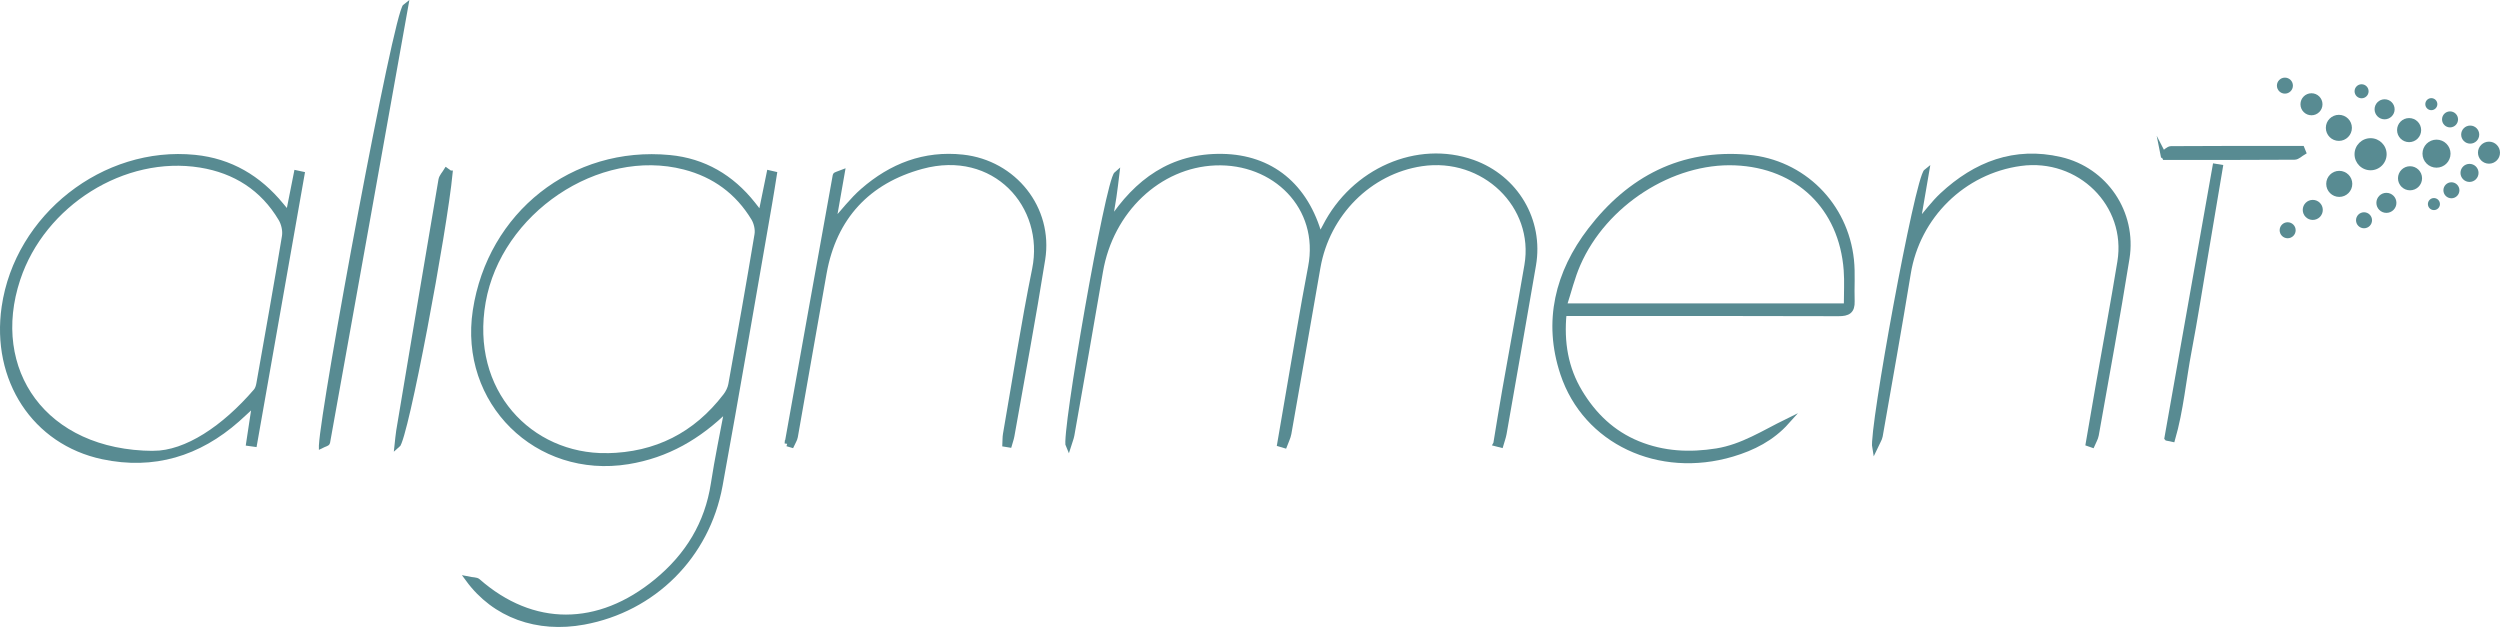 <?xml version="1.0" encoding="UTF-8"?>
<svg id="Capa_2" data-name="Capa 2" xmlns="http://www.w3.org/2000/svg" viewBox="0 0 656.01 164.51">
  <defs>
    <style>
      .cls-1 {
        stroke-width: 0px;
      }

      .cls-1, .cls-2 {
        fill: #588b92;
      }

      .cls-2 {
        stroke: #588b92;
        stroke-miterlimit: 10;
        stroke-width: 1.4px;
      }
    </style>
  </defs>
  <g id="Capa_1-2" data-name="Capa 1">
    <g>
      <g>
        <circle class="cls-1" cx="600.29" cy="60.42" r="2.1"/>
        <circle class="cls-1" cx="620.33" cy="57.8" r="2.1"/>
        <circle class="cls-1" cx="599.57" cy="22.47" r="2.1"/>
        <circle class="cls-1" cx="625.73" cy="28.68" r="2.63"/>
        <circle class="cls-1" cx="619.69" cy="23.95" r="1.84"/>
        <circle class="cls-1" cx="638.67" cy="53.55" r="1.58"/>
        <circle class="cls-1" cx="643.26" cy="49.93" r="2.1"/>
        <circle class="cls-1" cx="642.9" cy="31.33" r="2.1"/>
        <circle class="cls-1" cx="648.01" cy="45.37" r="2.37"/>
        <circle class="cls-1" cx="648.19" cy="35.32" r="2.37"/>
        <circle class="cls-1" cx="653.12" cy="40.06" r="2.89"/>
        <circle class="cls-1" cx="637.99" cy="27.33" r="1.58"/>
        <circle class="cls-1" cx="606.88" cy="55.08" r="2.63"/>
        <circle class="cls-1" cx="626.2" cy="53.23" r="2.63"/>
        <circle class="cls-1" cx="632.4" cy="46.78" r="3.16"/>
        <circle class="cls-1" cx="632.16" cy="34.14" r="3.16"/>
        <circle class="cls-1" cx="639.35" cy="40.32" r="3.68"/>
        <circle class="cls-1" cx="606.54" cy="27.36" r="2.89"/>
        <circle class="cls-1" cx="613.73" cy="33.55" r="3.42"/>
        <circle class="cls-1" cx="613.83" cy="48.25" r="3.42"/>
        <circle class="cls-1" cx="622.05" cy="40.47" r="4.21"/>
      </g>
      <g>
        <path class="cls-2" d="m190.85,107.2c-7.48,7.42-15.85,12.25-26.04,13.91-23.89,3.88-43.69-15.66-40.05-39.6,3.86-25.33,25.66-42.56,50.96-40.13,8.99.86,16.21,5.13,21.81,12.17.62.78,1.23,1.58,2.12,2.72.79-3.9,1.51-7.38,2.22-10.87.43.1.87.19,1.3.29-.41,2.56-.8,5.12-1.25,7.68-4.32,24.68-8.5,49.39-13.01,74.04-3.4,18.56-17.51,32.46-35.71,35.8-12.19,2.24-23.38-1.71-30.36-11.24,1.28.26,2.12.17,2.55.55,14.34,12.6,31.68,12.6,46.96-.01,8.12-6.7,13.27-15.05,14.88-25.57,1.01-6.6,2.4-13.15,3.62-19.72Zm-31.59,12.42c12.91-.21,23.29-5.47,31.14-15.71.67-.87,1.22-1.97,1.41-3.03,2.36-13.09,4.69-26.19,6.87-39.32.23-1.36-.17-3.11-.89-4.31-4.2-6.92-10.3-11.41-18.17-13.44-22.8-5.9-48.72,11.73-52.87,35.4-4.14,23.55,12.29,40.66,32.51,40.4Z"/>
        <path class="cls-2" d="m392.55,116.4c.77-4.62,1.49-9.25,2.31-13.86,1.93-10.97,3.96-21.92,5.84-32.9,2.69-15.68-11.32-29.16-27.68-26.72-13.7,2.05-24.77,13.13-27.23,27.25-2.53,14.53-5.05,29.06-7.62,43.58-.19,1.08-.74,2.09-1.12,3.13-.41-.12-.81-.25-1.22-.37.72-4.2,1.43-8.4,2.16-12.6,1.97-11.28,3.79-22.58,5.95-33.82,3.05-15.84-9.53-28.01-25.07-27.38-14.83.6-27.41,12.54-30.14,28.51-2.44,14.34-4.99,28.65-7.51,42.98-.15.83-.5,1.63-.88,2.85-1.25-2.55,10.4-69.5,12.69-71.42-.25,2.01-.46,4.02-.77,6.02-.33,2.13-.76,4.24-.93,6.59,7-10.66,16.16-17.39,29.41-17.16,12.68.22,21.91,7.59,25.58,20.98.56-1.04.99-1.79,1.38-2.55,7.51-14.76,24.26-22.05,38.77-16.88,11.28,4.03,17.91,15.23,15.88,26.96-2.54,14.74-5.12,29.47-7.71,44.2-.18,1-.55,1.97-.83,2.95-.42-.11-.85-.21-1.27-.32Z"/>
        <path class="cls-2" d="m410.38,82.2c-.74,7.67.43,14.48,4.18,20.7,3.65,6.07,8.58,10.81,15.24,13.53,6.69,2.73,13.58,3.06,20.67,1.93,6.76-1.09,12.4-4.79,18.4-7.73-3.93,4.39-8.87,6.89-14.32,8.51-19.18,5.71-38.48-3.23-44.43-21.12-4.55-13.69-1.35-26.48,7.22-37.65,10.32-13.45,23.93-20.63,41.33-19.07,14.34,1.28,25.6,12.41,27.12,26.93.37,3.57.05,7.21.18,10.81.09,2.6-1.07,3.24-3.55,3.23-22.72-.08-45.45-.05-68.17-.05-1.22,0-2.44,0-3.88,0Zm74.14-1.88c0-3.3.2-6.38-.03-9.44-1.23-16.49-12.69-27.51-29.2-28.19-16.6-.68-34.29,10.64-41.26,26.63-1.5,3.43-2.38,7.13-3.64,11h74.14Z"/>
        <path class="cls-2" d="m75.68,56.14c.76-3.85,1.44-7.29,2.13-10.74.47.1.95.21,1.42.31-4.16,23.61-8.32,47.22-12.48,70.82-.49-.07-.98-.13-1.47-.2.5-3.31,1-6.62,1.59-10.51-1.8,1.66-3.17,2.98-4.6,4.24-10.18,8.99-21.96,12.58-35.3,9.76C9.09,116.04-1.63,99.55,1.13,80.56c3.45-23.74,26.17-41.62,49.99-39.23,9.3.93,16.77,5.37,22.67,12.56.56.68,1.12,1.35,1.88,2.26Zm-35.41,62.86c8.64-.01,18.57-6.66,26.9-16.34.44-.51.67-1.27.79-1.95,2.28-12.89,4.59-25.78,6.72-38.69.24-1.47-.17-3.33-.94-4.62-4.77-8.05-12.07-12.65-21.15-14.12-20.11-3.26-41.39,10.13-47.95,29.92-7.92,23.88,6.8,45.68,35.62,45.81Z"/>
        <path class="cls-2" d="m503.17,58.63c2.34-2.69,4.21-5.28,6.51-7.42,8.76-8.14,18.98-12.09,30.95-9.33,11.79,2.72,19.37,13.97,17.46,25.93-2.48,15.48-5.33,30.91-8.06,46.35-.16.9-.7,1.73-1.06,2.59-.33-.11-.65-.22-.98-.34.88-5.12,1.76-10.25,2.65-15.37,1.89-10.77,3.89-21.52,5.66-32.32,2.47-15.07-10.62-27.98-26.09-25.87-15.11,2.06-27.07,13.88-29.51,28.88-2.33,14.25-4.88,28.47-7.37,42.7-.14.8-.68,1.54-1.37,3.03-.86-4.62,11.22-70.72,13.57-72.51-.84,4.9-1.57,9.12-2.35,13.69Z"/>
        <path class="cls-2" d="m206.58,116.43c4.2-23.47,8.39-46.94,12.63-70.4.04-.24.8-.36,1.76-.75-.82,4.66-1.55,8.86-2.32,13.22,2.68-2.93,4.97-5.98,7.79-8.43,7.46-6.5,16.1-9.89,26.19-8.8,13.44,1.46,23.05,13.44,20.94,26.77-2.46,15.48-5.36,30.89-8.08,46.33-.14.8-.43,1.57-.65,2.35-.37-.06-.74-.12-1.11-.18.05-.87,0-1.76.15-2.62,2.51-14.43,4.74-28.92,7.65-43.27,3.38-16.71-10.54-32.22-29.67-27.01-14.11,3.84-23.01,13.28-25.64,27.99-2.56,14.32-5.02,28.65-7.56,42.97-.13.75-.62,1.44-.94,2.16-.38-.11-.76-.22-1.14-.34Z"/>
        <path class="cls-2" d="m84.38,116.91c.55-10.84,19.57-113.55,22.05-115.33-6.92,38.69-13.69,76.62-20.52,114.54-.05.27-.77.41-1.53.79Z"/>
        <path class="cls-2" d="m118.07,45.44c-1.43,14.95-11.67,69.85-13.85,71.53.18-1.62.25-2.75.44-3.87,3.68-21.97,7.35-43.95,11.09-65.91.15-.86.91-1.62,1.39-2.42.31.22.62.45.93.67Z"/>
        <path class="cls-2" d="m568.65,114.94c4.21-23.76,8.42-47.52,12.63-71.28.44.07.87.15,1.31.22-1.33,7.91-2.65,15.81-3.99,23.72-1.38,8.13-2.65,16.28-4.19,24.38-1.48,7.74-2.15,15.67-4.35,23.26-.47-.1-.93-.19-1.4-.29Z"/>
        <path class="cls-2" d="m567.58,40.34c.71-.45,1.41-1.28,2.12-1.29,11.44-.08,22.88-.06,34.32-.06.13.32.26.63.39.95-.77.44-1.53,1.27-2.3,1.27-11.35.08-22.71.06-34.06.06-.16-.31-.31-.63-.47-.94Z"/>
      </g>
    </g>
  </g>
</svg>